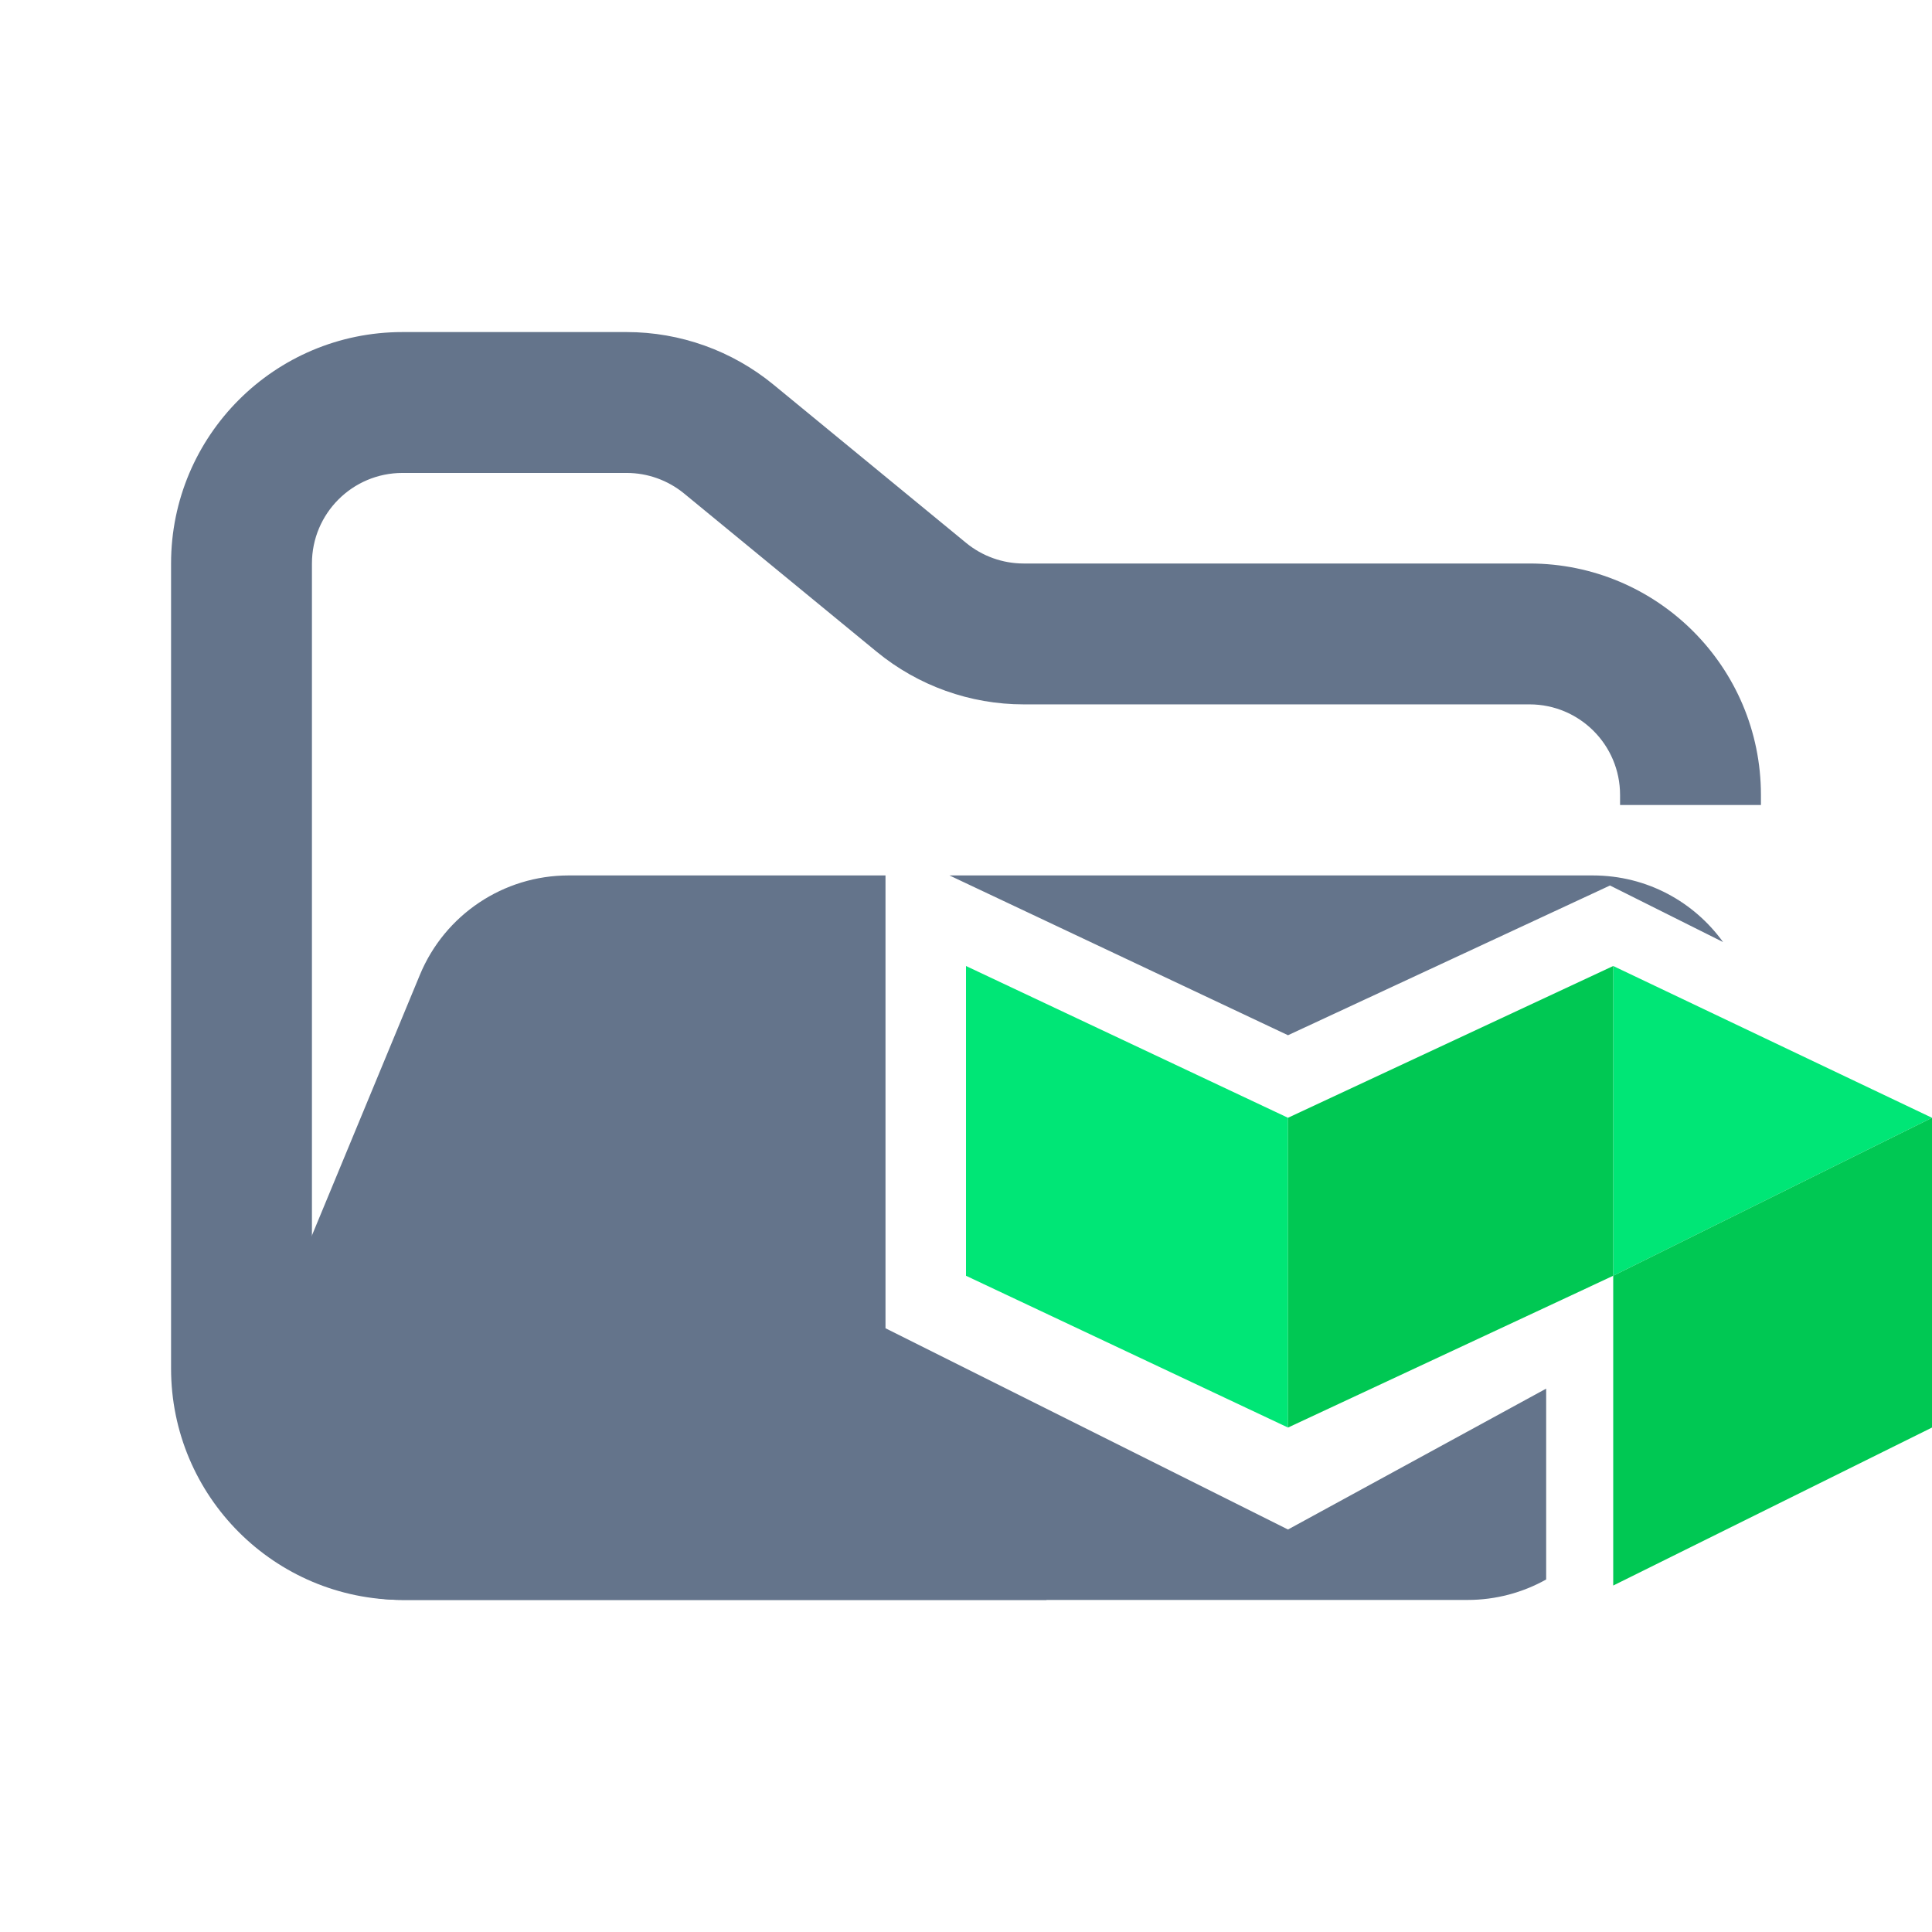 <svg width="48" height="48" viewBox="0 0 48 48" fill="none" xmlns="http://www.w3.org/2000/svg">
<path fill-rule="evenodd" clip-rule="evenodd" d="M10 8.25C6.824 8.25 4.25 10.824 4.25 14V34C4.25 37.176 6.824 39.75 10 39.75H26V36.25H10C8.757 36.25 7.75 35.243 7.75 34V14C7.75 12.757 8.757 11.75 10 11.75H15.568C16.089 11.75 16.593 11.931 16.996 12.261L21.782 16.193C22.811 17.038 24.101 17.5 25.432 17.5H38C39.243 17.5 40.25 18.507 40.25 19.75V20H43.75V19.75C43.75 16.574 41.176 14 38 14H25.432C24.911 14 24.407 13.819 24.004 13.489L19.218 9.557C18.189 8.712 16.899 8.25 15.568 8.25H10Z" fill="#64748B"/>
<path fill-rule="evenodd" clip-rule="evenodd" d="M22 33L32 38L38.414 34.5V39.242C37.831 39.568 37.163 39.75 36.463 39.75H9.986C7.135 39.75 5.2 36.853 6.29 34.219L10.432 24.22C11.051 22.725 12.509 21.75 14.127 21.75L15.182 21.75H21.704L22 21.75V33ZM23.589 21.75L39.569 21.75C40.929 21.75 42.093 22.415 42.809 23.405L40 22L32 25.72L23.589 21.75Z" fill="#64748B"/>
<path fill-rule="evenodd" clip-rule="evenodd" d="M32 27.771V35.467L24 31.696V24L32 27.771ZM40.08 31.696V24L48 27.771L40.08 31.696Z" fill="#00E676"/>
<path fill-rule="evenodd" clip-rule="evenodd" d="M32 27.771V35.467L40.08 31.696V24L32 27.771ZM40.08 31.696L40.08 39.392L48 35.467L48 27.771L40.08 31.696Z" fill="#00C853"/>
</svg>
